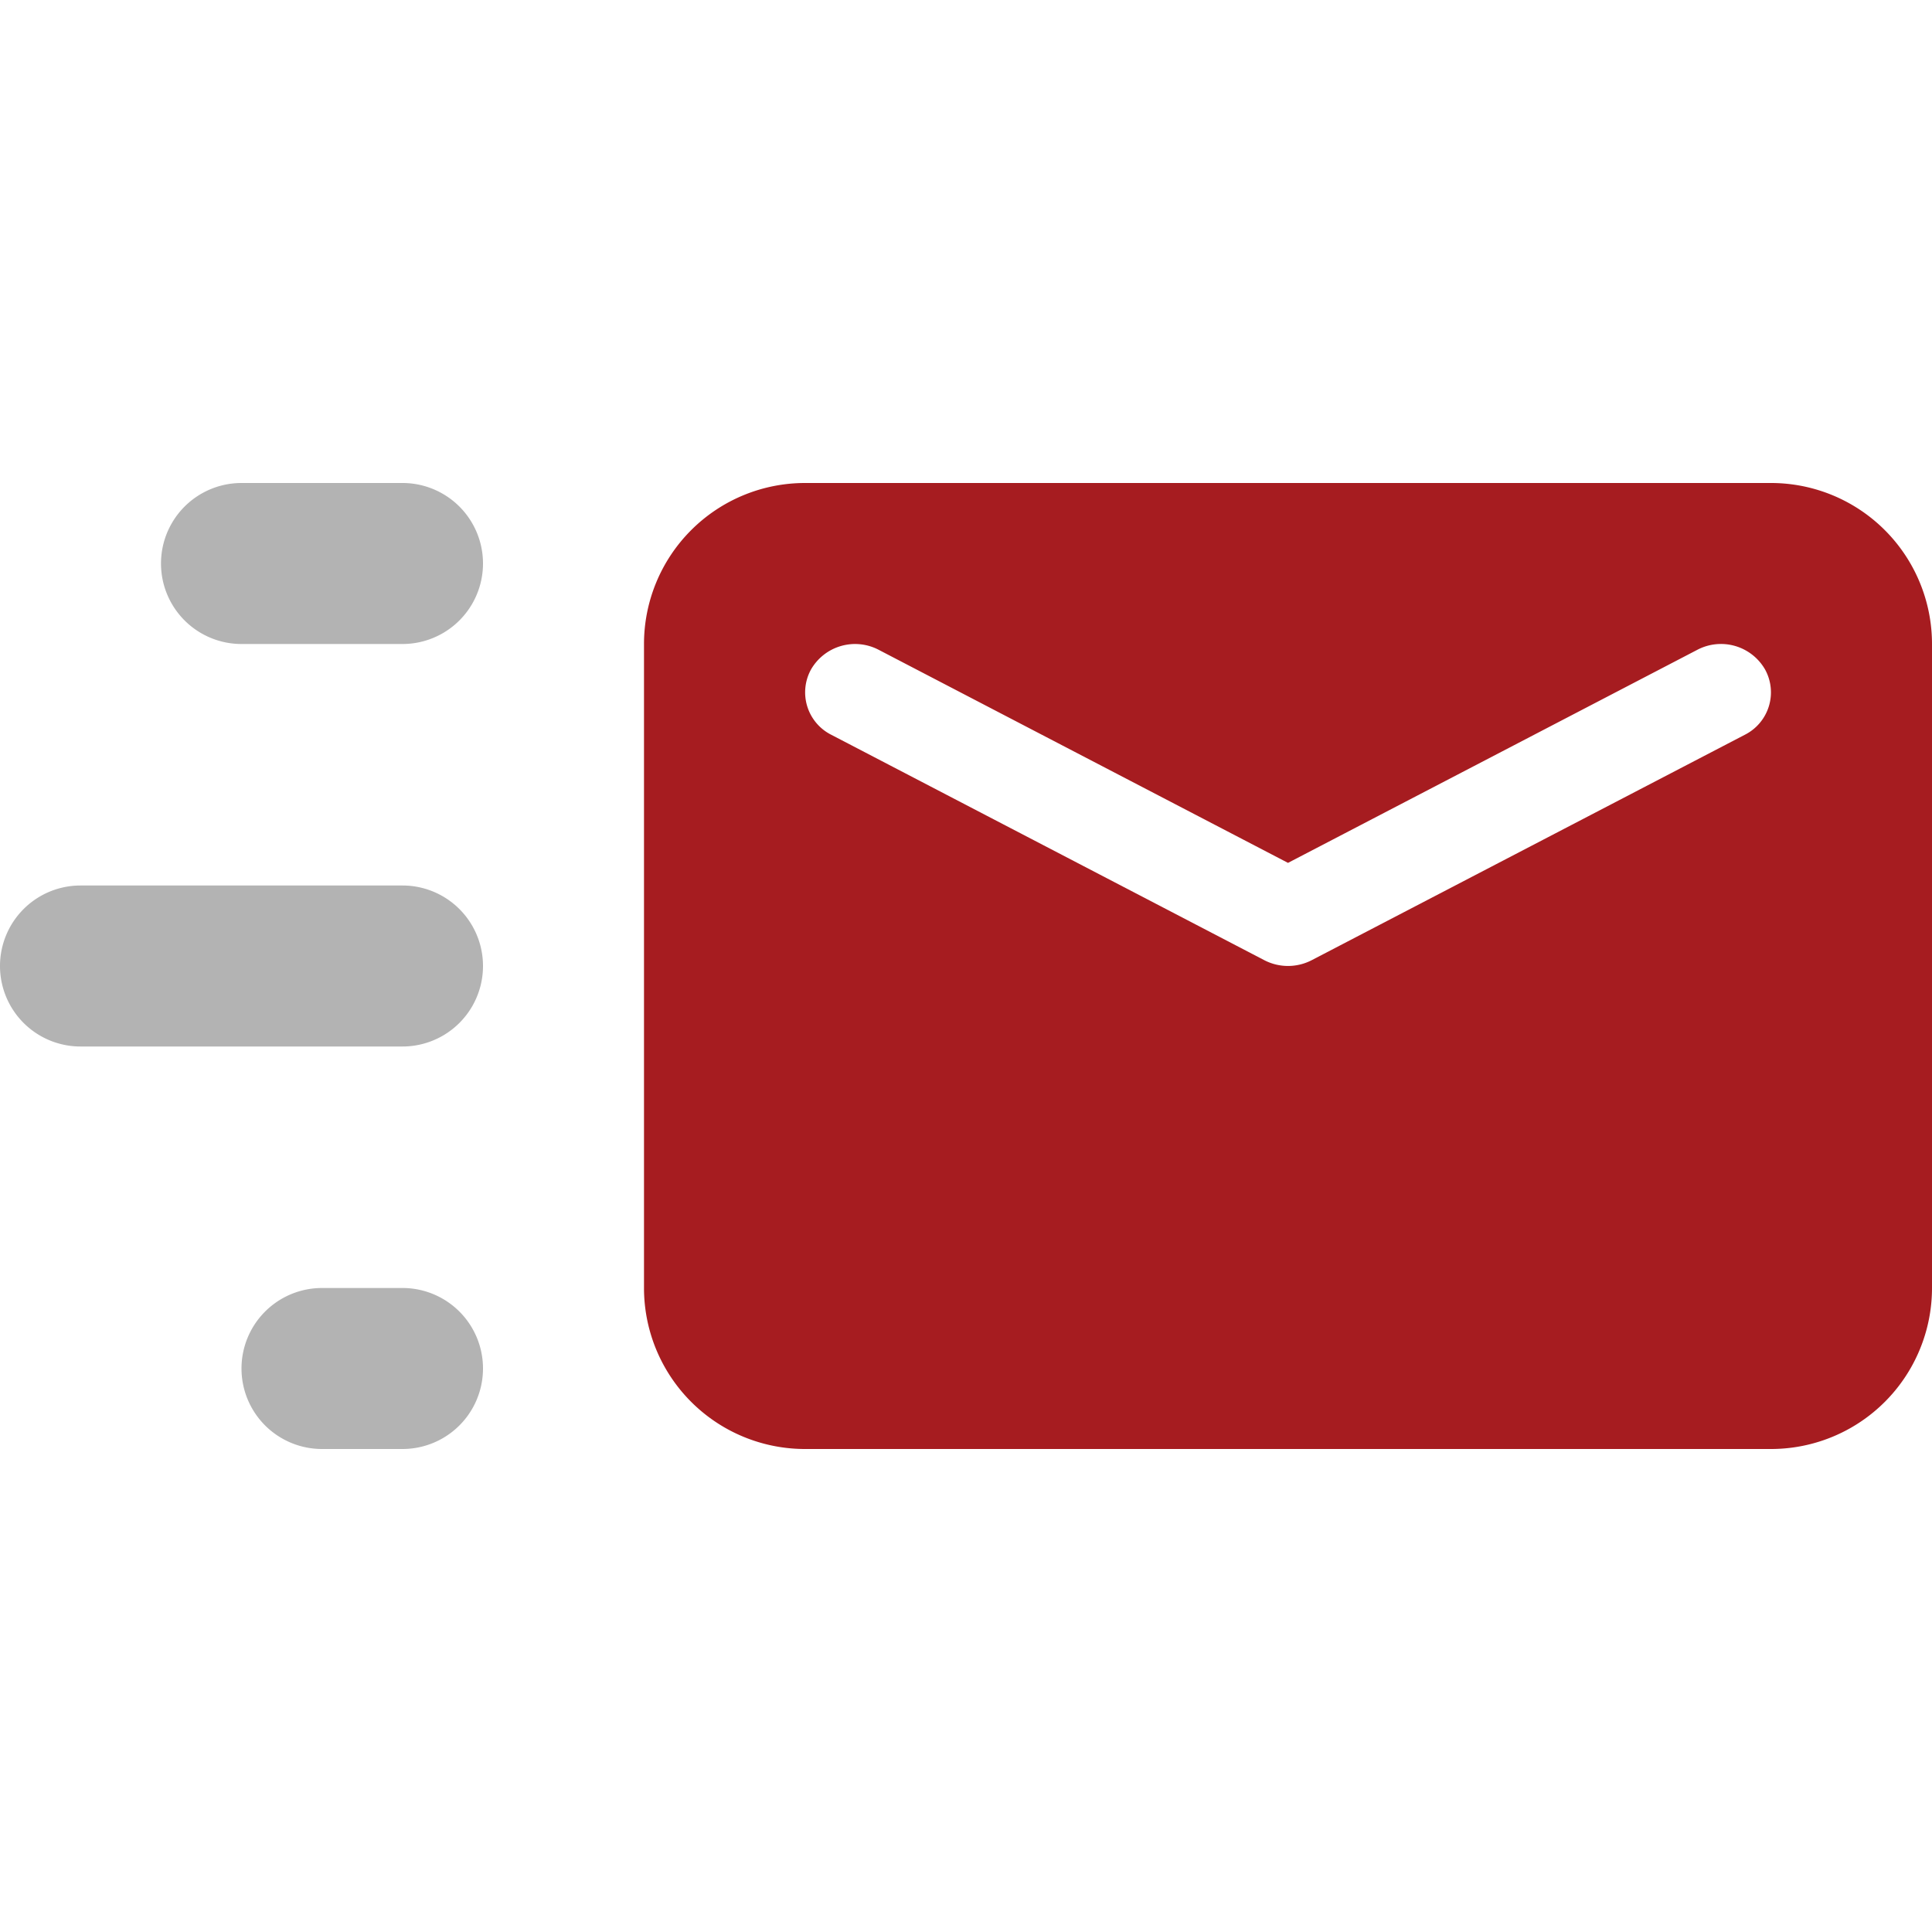 <svg width="24" height="24" fill="none" xmlns="http://www.w3.org/2000/svg"><path opacity=".3" fill-rule="evenodd" clip-rule="evenodd" d="M3 6a1 1 0 000 2h2a1 1 0 000-2H3zm-3 6a1 1 0 011-1h4a1 1 0 110 2H1a1 1 0 01-1-1zm3 5a1 1 0 011-1h1a1 1 0 110 2H4a1 1 0 01-1-1z" fill="#000"/><path fill-rule="evenodd" clip-rule="evenodd" d="M10 6a2 2 0 00-2 2v8a2 2 0 002 2h12a2 2 0 002-2V8a2 2 0 00-2-2H10zm11.926 2.316a.632.632 0 00-.841-.244L16 10.719l-5.085-2.647a.632.632 0 00-.84.244.59.59 0 00.252.812l5.379 2.8a.64.64 0 00.588 0l5.38-2.8a.59.59 0 00.252-.812z" fill="#A61C20"/></svg>